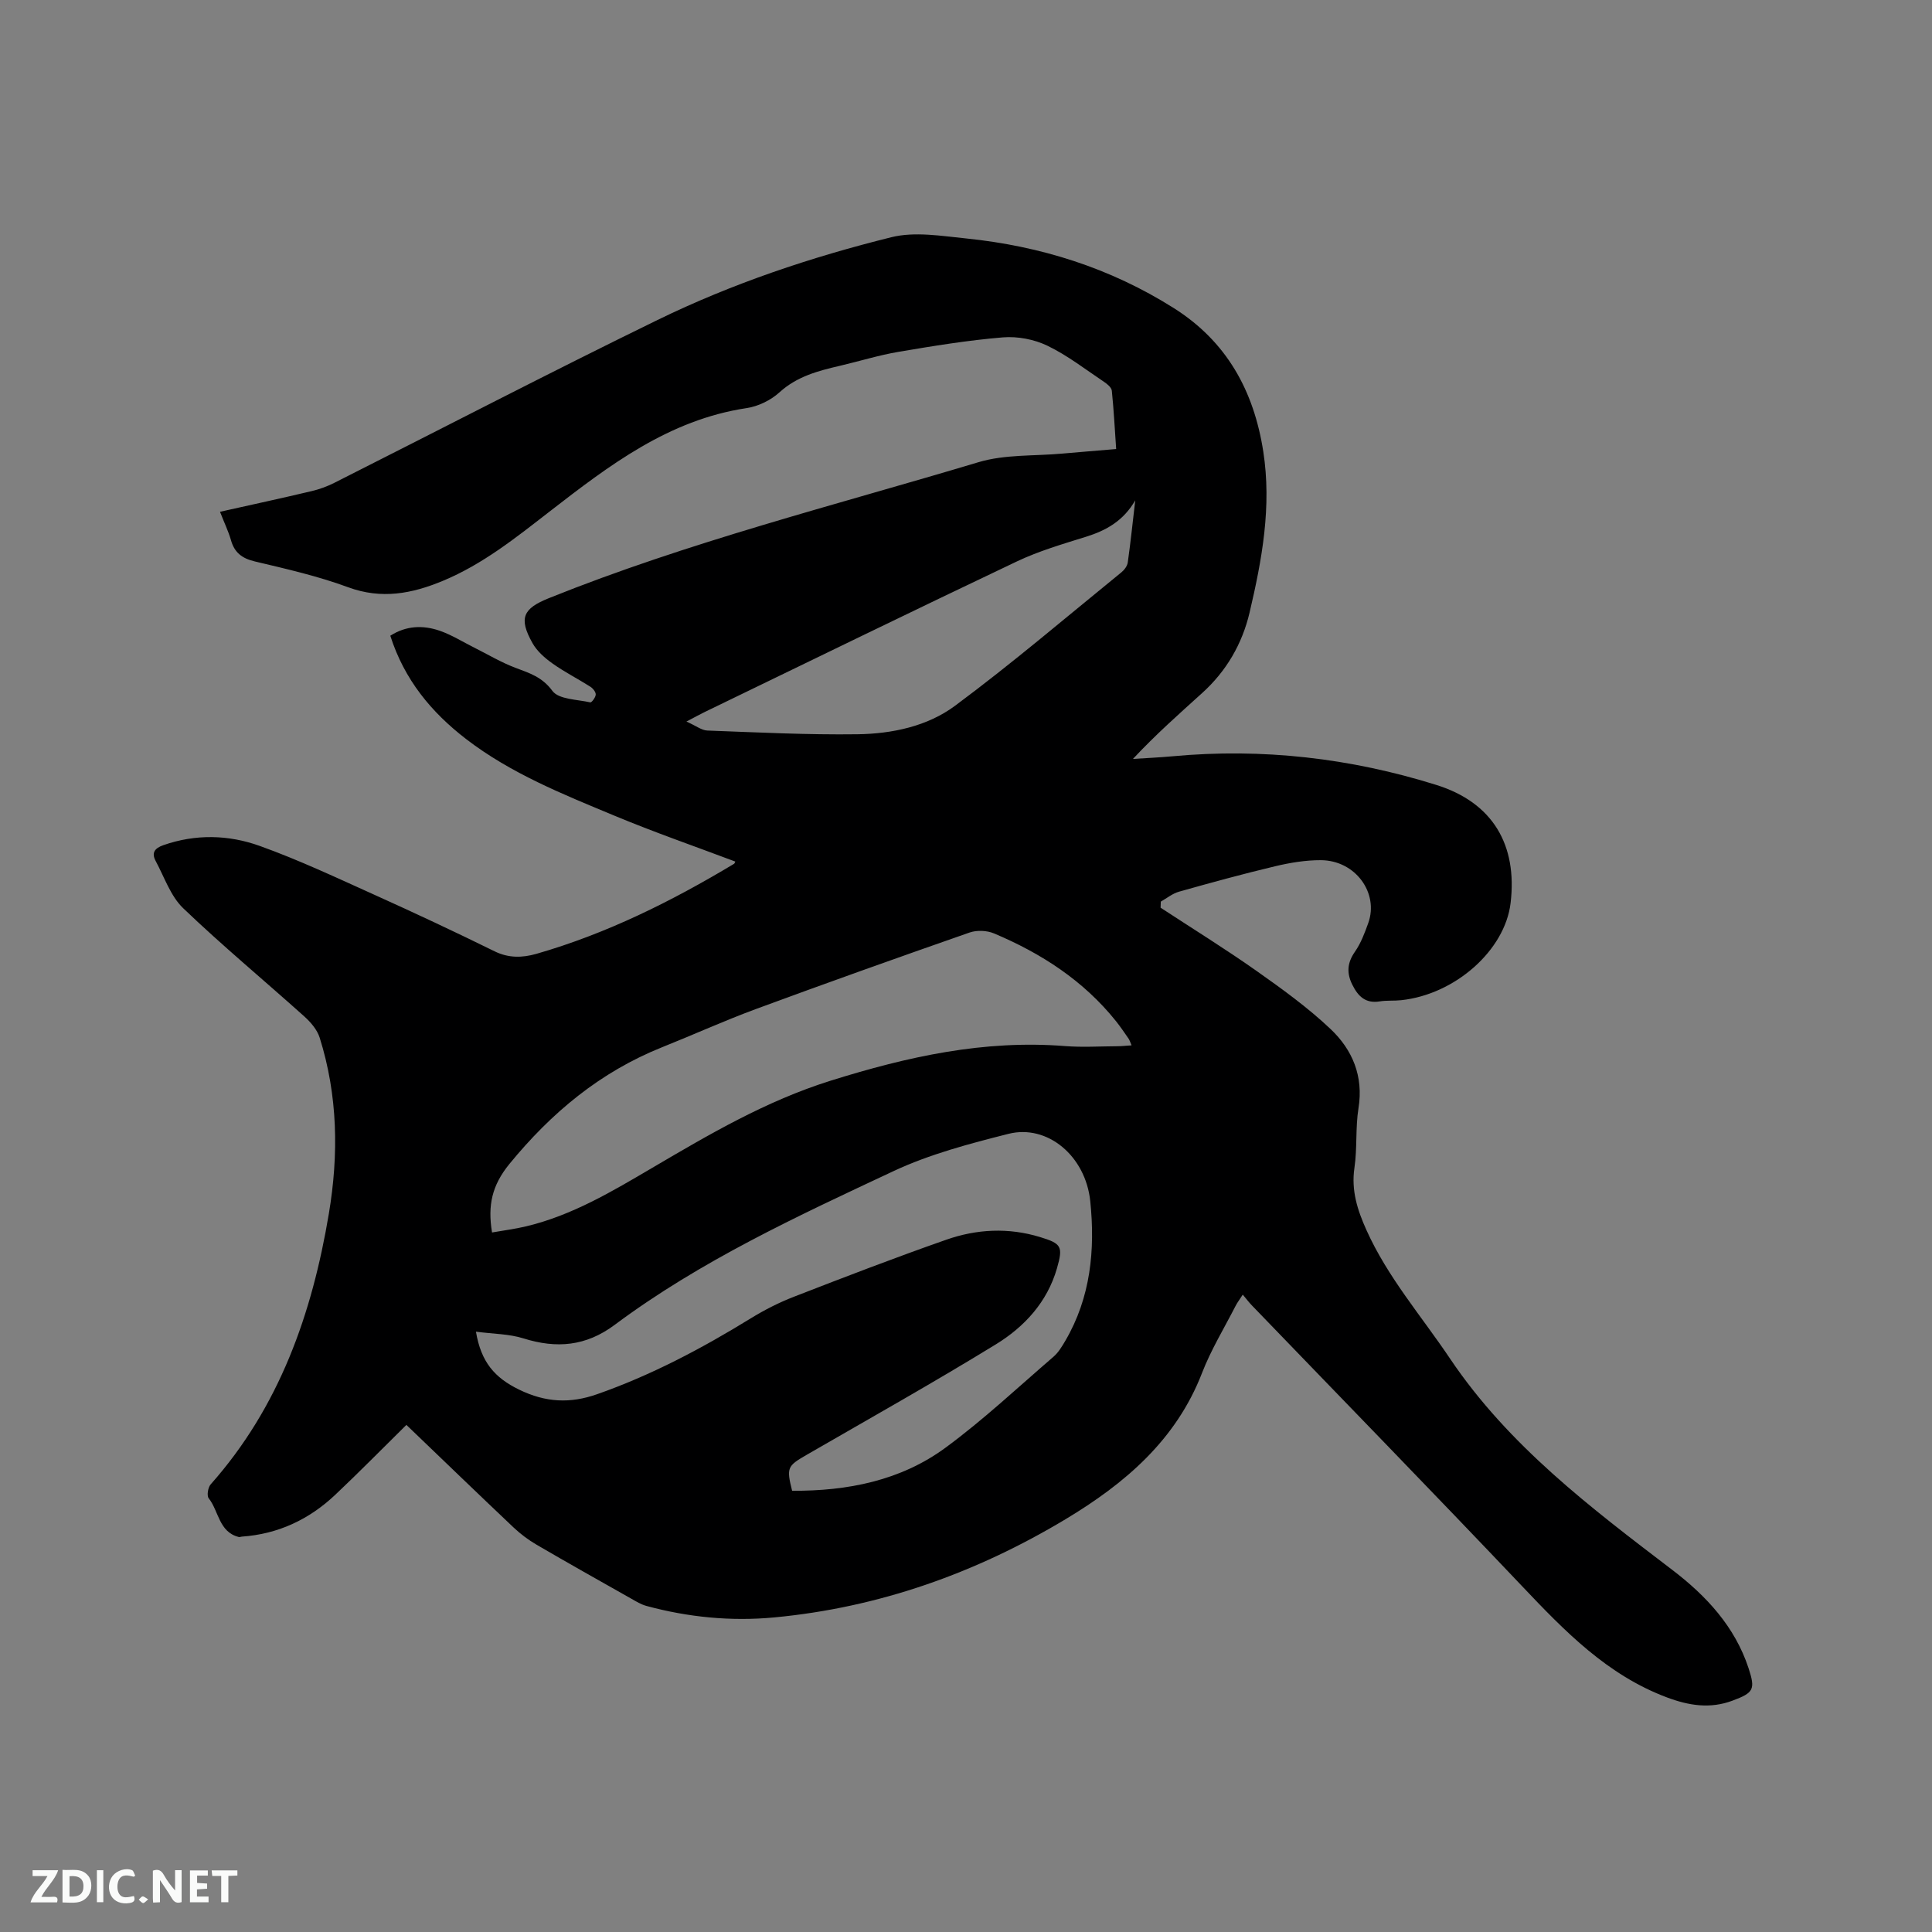 <svg enable-background="new 0 0 400 400" viewBox="0 0 400 400" xmlns="http://www.w3.org/2000/svg"><rect x="0" y="0" width="400" height="400" fill="#808080" stroke="none"/><path d="m45.55 105.96c6.58-1.47 12.77-2.81 18.93-4.27 1.62-.38 3.24-.97 4.73-1.72 22.31-11.25 44.49-22.78 66.94-33.73 15.44-7.53 31.76-13 48.41-17.13 4.85-1.2 10.34-.26 15.48.26 15.38 1.57 29.83 6.11 42.97 14.41 10.95 6.91 16.58 17.1 18.54 29.71 1.76 11.38-.26 22.38-2.84 33.34-1.54 6.52-4.82 12.14-9.82 16.66-4.79 4.33-9.63 8.61-14.33 13.64 2.73-.18 5.47-.3 8.2-.55 18.61-1.73 36.84.37 54.61 5.93 11.66 3.64 16.83 12.38 15.38 24.47-1.17 9.76-11.46 18.91-22.66 20.1-1.47.16-2.99.01-4.44.25-2.95.48-4.49-1.08-5.67-3.46-1.2-2.42-1.06-4.52.54-6.82 1.24-1.77 2.03-3.9 2.77-5.96 2.21-6.2-2.65-12.98-9.85-13-3.13-.01-6.33.52-9.4 1.25-6.69 1.59-13.33 3.41-19.96 5.28-1.34.38-2.51 1.35-3.75 2.05-.01.42-.02.84-.04 1.26 6.61 4.33 13.35 8.5 19.81 13.05 5.33 3.76 10.68 7.62 15.4 12.09 4.5 4.27 6.83 9.74 5.76 16.37-.65 4.06-.24 8.29-.84 12.36-.69 4.67.63 8.75 2.48 12.86 4.39 9.77 11.39 17.81 17.29 26.59 12.15 18.07 29.13 30.88 46.09 43.82 6.98 5.33 12.9 11.68 15.74 20.31 1.44 4.4 1.08 5.08-3.32 6.72-4.63 1.73-9.01 1.04-13.58-.67-12.35-4.63-21.13-13.69-29.92-22.96-18.54-19.54-37.34-38.82-56.02-58.21-.59-.61-1.1-1.29-1.88-2.22-.63.99-1.11 1.61-1.47 2.3-2.36 4.62-5.1 9.1-6.96 13.91-5.39 13.95-16.04 22.95-28.28 30.3-18.58 11.15-38.63 18.28-60.3 20.32-8.93.84-17.79-.03-26.46-2.38-1.1-.3-2.13-.93-3.13-1.5-6.55-3.7-13.11-7.38-19.6-11.17-1.72-1-3.35-2.23-4.8-3.6-7.39-6.99-14.7-14.06-22.16-21.21-4.97 4.9-9.77 9.79-14.75 14.49-5.41 5.1-11.83 8.12-19.32 8.64-.21.01-.44.13-.63.08-4.14-1.03-4.13-5.37-6.23-8.02-.43-.54-.15-2.25.41-2.88 14.23-16.03 20.99-35.32 24.46-56.01 2.06-12.28 1.87-24.51-1.9-36.49-.52-1.64-1.86-3.19-3.18-4.38-8.34-7.49-16.98-14.65-25.07-22.4-2.62-2.51-3.9-6.44-5.7-9.78-.89-1.66-.25-2.63 1.57-3.27 6.7-2.35 13.53-2.17 19.98.15 8.14 2.92 16 6.63 23.9 10.19 8.3 3.74 16.55 7.61 24.72 11.63 2.93 1.44 5.77 1.34 8.63.53 14.56-4.18 27.99-10.87 40.92-18.63.16-.09.22-.35.29-.48-8.36-3.15-16.82-6.08-25.07-9.52-10.64-4.43-21.41-8.73-30.67-15.85-7.21-5.55-12.8-12.31-15.69-21.39 3.27-2.1 6.78-2.23 10.26-1.02 2.47.86 4.75 2.3 7.11 3.48 2.84 1.42 5.58 3.07 8.53 4.18 2.92 1.1 5.53 1.89 7.66 4.78 1.31 1.78 5.12 1.76 7.85 2.38.27.06 1.1-1.04 1.12-1.62.02-.54-.58-1.28-1.11-1.62-2.59-1.65-5.35-3.04-7.85-4.82-1.59-1.13-3.21-2.55-4.14-4.22-2.89-5.16-1.97-7.14 3.38-9.29 28.94-11.64 59.17-19.22 88.97-28.16 5.47-1.64 11.55-1.25 17.35-1.78 3.57-.32 7.15-.6 11.15-.94-.29-4.14-.49-8.12-.9-12.08-.07-.66-.92-1.37-1.58-1.81-3.87-2.59-7.61-5.51-11.77-7.51-2.74-1.32-6.18-1.97-9.21-1.72-7.24.6-14.45 1.78-21.63 3-4.06.69-8.03 1.93-12.05 2.87-4.53 1.05-8.92 2.19-12.57 5.51-1.79 1.63-4.38 2.9-6.78 3.26-16.14 2.42-28.5 11.88-40.84 21.44-6.95 5.39-13.81 10.89-22.05 14.32-6.44 2.68-12.73 3.88-19.67 1.32-6.23-2.3-12.79-3.79-19.28-5.33-2.7-.64-4.26-1.87-4.97-4.51-.54-1.82-1.38-3.55-2.24-5.77zm52.99 169.75c1.06 6.32 3.89 9.53 8.9 11.98 5.57 2.72 10.64 2.91 16.17.97 11.25-3.94 21.7-9.48 31.83-15.71 2.84-1.75 5.87-3.29 8.98-4.49 10.45-4.06 20.92-8.09 31.5-11.79 6.3-2.21 12.85-2.55 19.38-.56 4.46 1.36 4.84 1.93 3.53 6.49-2.02 7.01-6.76 12.13-12.69 15.76-12.9 7.91-26.11 15.33-39.22 22.9-3.91 2.26-4.12 2.62-2.92 7.39 11.44.06 22.46-2.07 31.8-8.95 7.81-5.75 14.94-12.45 22.31-18.8 1.01-.87 1.75-2.11 2.44-3.28 5.27-8.99 6.21-18.87 5.18-28.9-.97-9.43-8.9-16-16.94-13.97-8.07 2.04-16.28 4.2-23.78 7.71-19.93 9.34-39.98 18.59-57.75 31.84-5.94 4.43-12.03 4.95-18.88 2.8-2.98-.94-6.29-.92-9.84-1.39zm3.33-20.54c2.51-.44 4.82-.73 7.06-1.27 9.52-2.27 17.79-7.22 26.11-12.11 11.83-6.95 23.53-13.84 36.92-18.04 15.96-5 31.8-8.5 48.56-7.17 3.58.28 7.21.05 10.81.03.9 0 1.8-.11 2.95-.18-.29-.67-.4-1.07-.62-1.39-.84-1.22-1.68-2.45-2.6-3.61-6.73-8.41-15.48-14.06-25.27-18.18-1.47-.62-3.55-.7-5.05-.18-14.79 5.16-29.54 10.42-44.24 15.84-6.55 2.42-12.92 5.31-19.4 7.9-12.82 5.13-22.94 13.55-31.66 24.21-3.57 4.4-4.5 8.5-3.57 14.15zm133.17-151.58c-2.43 4.22-5.96 6.22-10.19 7.54-4.84 1.51-9.77 2.95-14.32 5.11-21.6 10.26-43.09 20.75-64.62 31.17-.99.48-1.94 1.01-3.79 1.98 2.01.89 3.15 1.82 4.33 1.86 10.36.38 20.73.91 31.09.77 7.15-.1 14.46-1.64 20.18-5.89 11.82-8.77 23.03-18.35 34.46-27.64.6-.49 1.2-1.29 1.31-2.02.6-4.28 1.05-8.59 1.55-12.88z" fill="#000001"/><g fill="#fafbfa"><path d="m37.59 393.81c-.92.31-1.52.05-2-.78-.7-1.2-1.52-2.34-2.47-3.78v4.59c-.55.03-.95.05-1.41.07-.03-.37-.06-.64-.06-.91 0-1.91 0-3.81 0-5.7 1.13-.41 1.77-.03 2.29.91.62 1.11 1.38 2.14 2.31 3.19v-4.2h1.35v6.61z"/><path d="m12.94 393.88v-6.75c1.9.19 3.93-.54 5.37 1.29.8 1.01.78 2.88.03 3.97-1.37 1.97-3.4 1.51-5.4 1.49m1.45-1.22c2.04.12 2.92-.58 2.89-2.21-.03-1.51-.98-2.19-2.89-2z"/><path d="m11.81 393.87h-5.49c.68-2.18 2.47-3.48 3.51-5.45h-3.08v-1.21h5.29c-.71 2.13-2.44 3.48-3.47 5.51.86 0 1.63.04 2.39-.01.79-.05 1.14.21.85 1.16"/><path d="m39.33 393.86v-6.61h3.7v1.07h-2.22v1.52c.68.04 1.34.09 2.07.13v1.07c-.72.05-1.38.09-2.1.14v1.48h2.4v1.19h-3.85z"/><path d="m27.71 388.56c-1.15-.3-2.46-.61-3.1.64-.37.73-.41 1.93-.06 2.67.63 1.35 1.99.93 3.17.68.35.94-.01 1.32-.93 1.46-1.62.25-3.05-.27-3.76-1.48-.73-1.24-.6-3.03.31-4.17.88-1.11 2.71-1.7 4-1.16.32.13.44.74.65 1.12-.1.08-.19.16-.28.24"/><path d="m49.15 387.24v1.07c-.59.02-1.17.05-1.87.08v5.44h-1.48v-5.44h-1.85c-.05-.4-.08-.73-.13-1.15z"/><path d="m20.06 387.21h1.33v6.62h-1.33z"/><path d="m30.68 393.25c-.49.38-.8.79-1.05.76-.32-.05-.6-.45-.9-.7.26-.24.51-.64.8-.67.29-.04.62.3 1.15.61"/></g></svg>